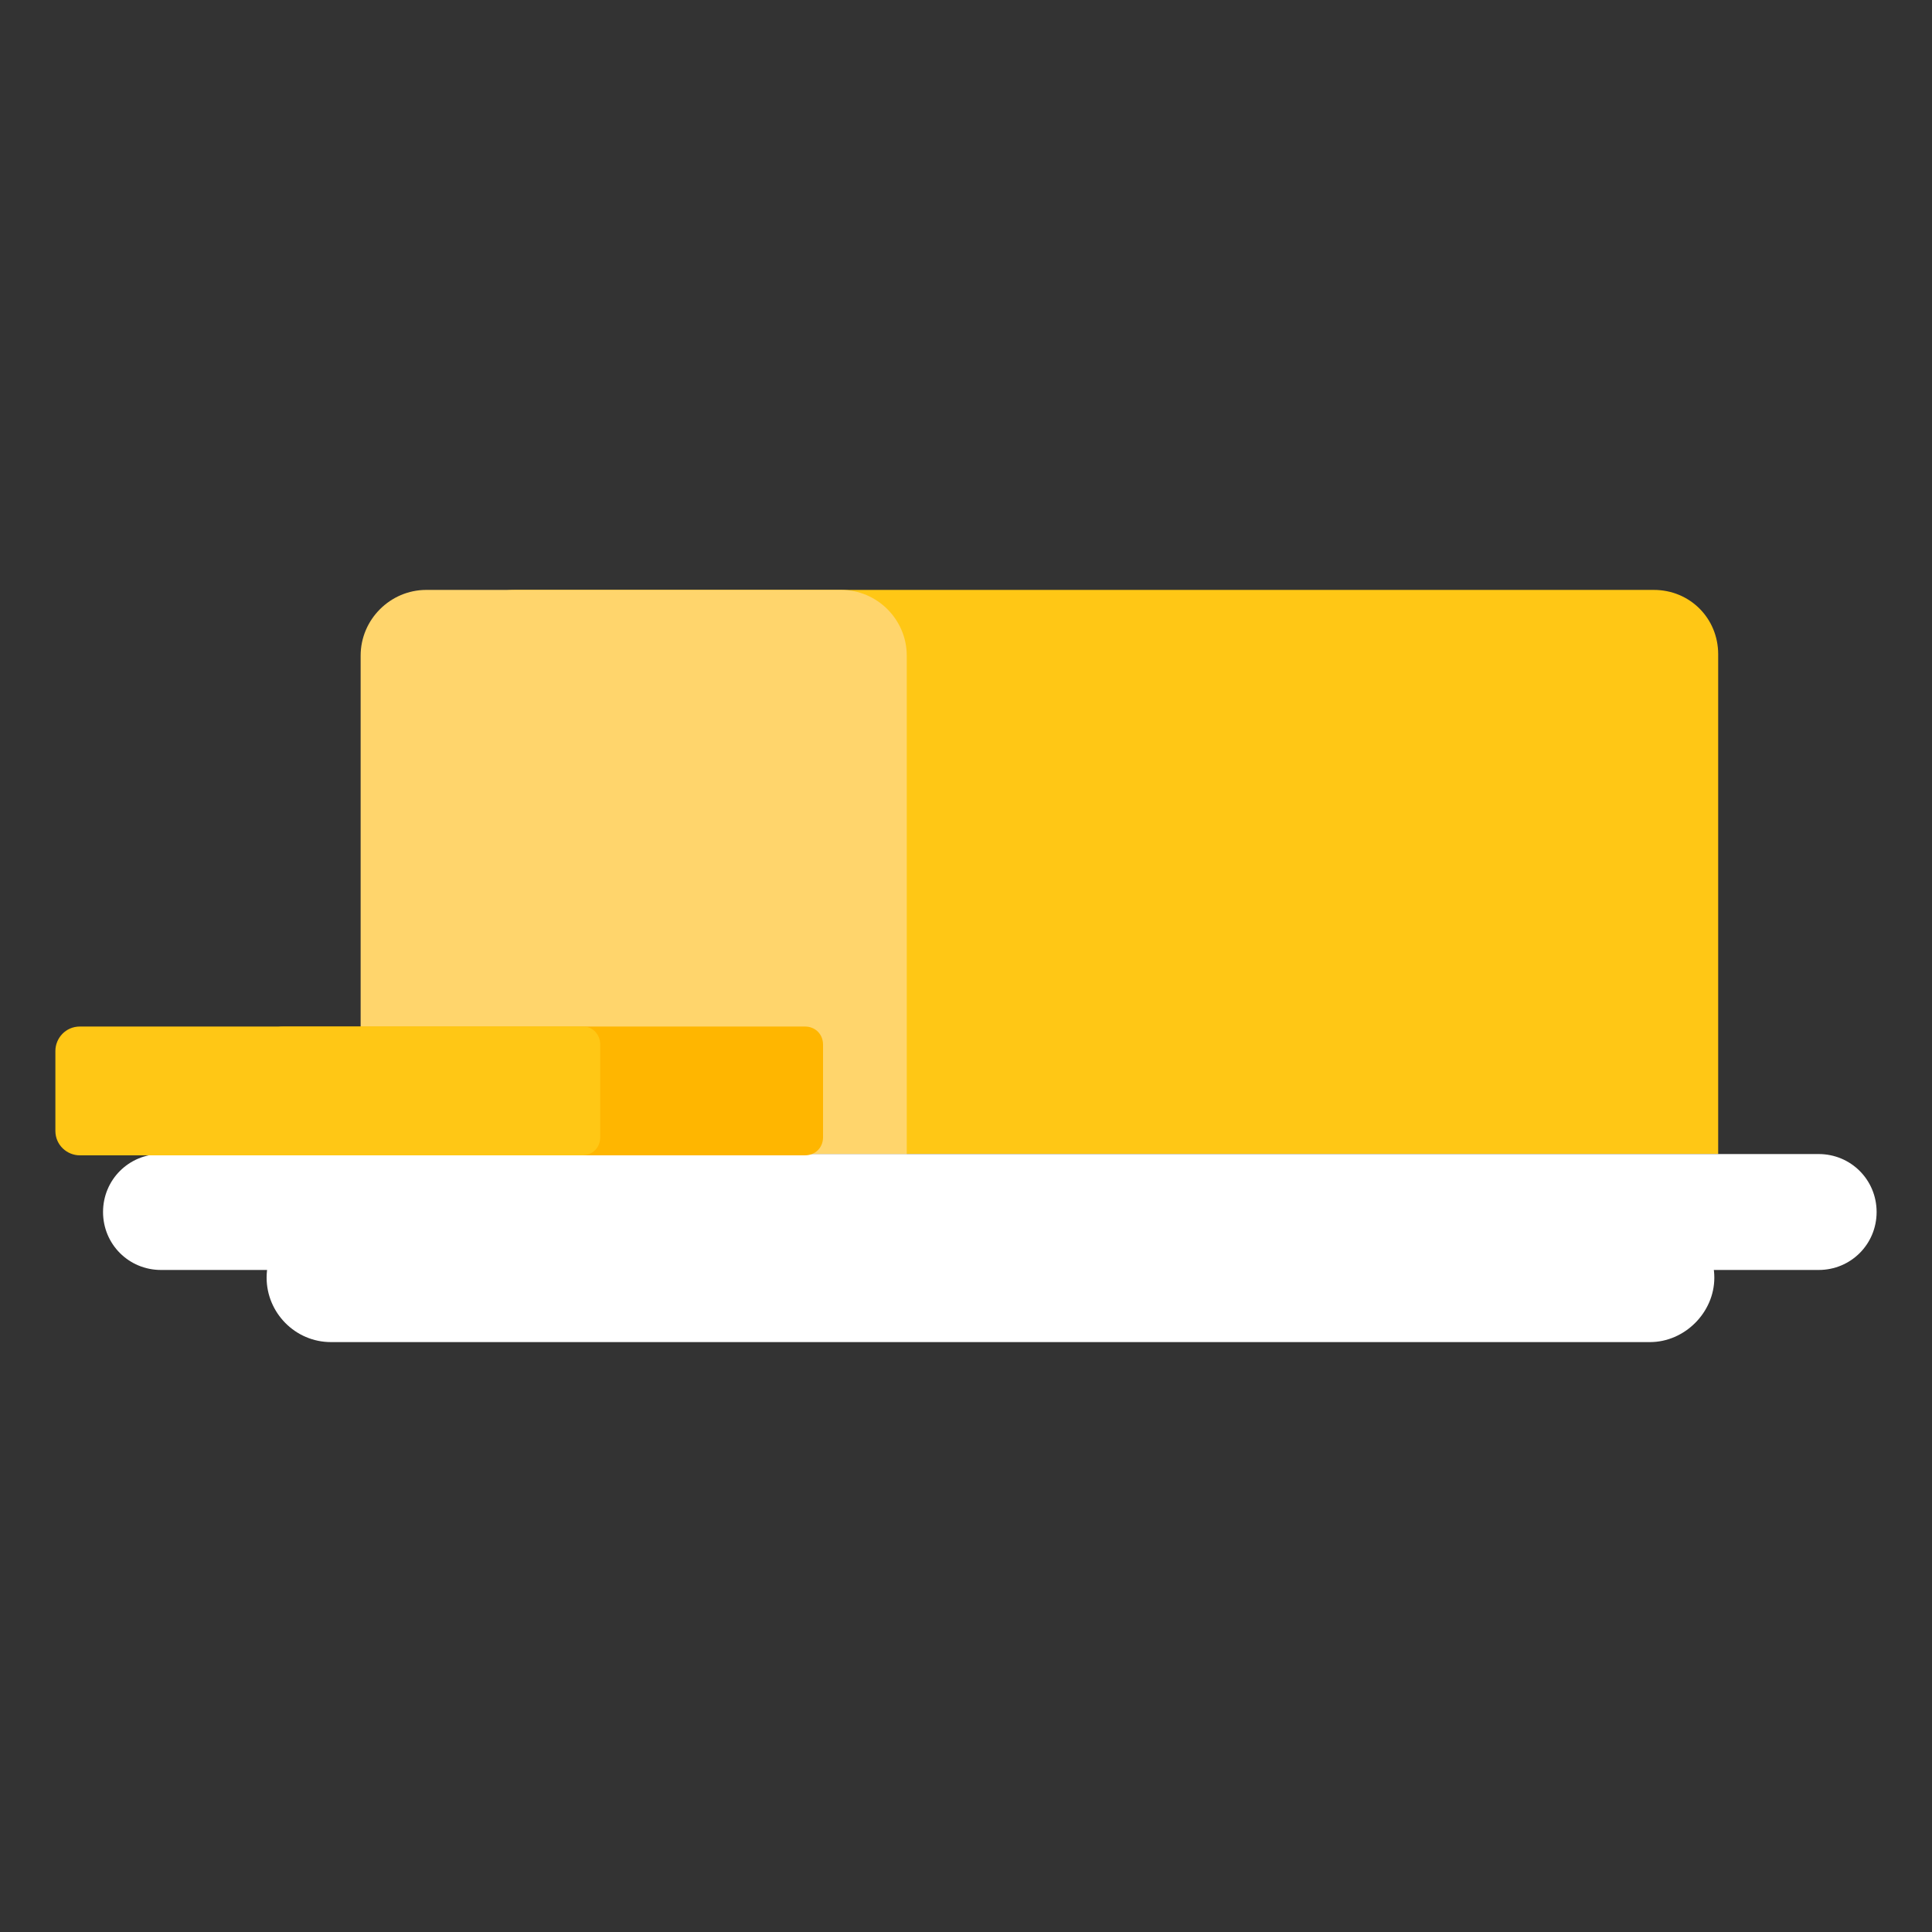 <?xml version="1.0" encoding="utf-8"?><!DOCTYPE svg PUBLIC "-//W3C//DTD SVG 1.1//EN" "http://www.w3.org/Graphics/SVG/1.1/DTD/svg11.dtd"><svg version="1.1" xmlns="http://www.w3.org/2000/svg" xmlns:xlink="http://www.w3.org/1999/xlink" x="0px" y="0px" width="150px" height="150px" viewBox="0 0 150 150" enable-background="new 0 0 150 150" xml:space="preserve"><rect x="0" y="0" width="150" height="150" fill="#333333" stroke="none"/><g id="Layer_2" display="none"><rect x="-1020" display="inline" fill="#F0F0F0" width="1680" height="1677.3"/></g><g id="Layer_1"><path fill="#FFC715" d="M133.4,89.6H35V50.8c0-2.8,2.2-5,5-5h88.4c2.8,0,5,2.2,5,5V89.6z"/><path fill="#FFD56C" d="M70.3,89.6H28V50.9c0-2.8,2.3-5.1,5.1-5.1h32.2c2.8,0,5.1,2.3,5.1,5.1V89.6z"/><path fill="#FFFFFF" d="M141.2,98.6H12.5c-2.5,0-4.5-2-4.5-4.5v0c0-2.5,2-4.5,4.5-4.5h128.7c2.5,0,4.5,2,4.5,4.5v0 C145.7,96.6,143.7,98.6,141.2,98.6z"/><path fill="#FFB600" d="M63.9,81.1v7.2c0,0.8-0.6,1.4-1.4,1.4H22c-1,0-1.9-0.8-1.9-1.9v-6.2c0-1,0.8-1.9,1.9-1.9h40.5 C63.3,79.7,63.9,80.3,63.9,81.1z"/><path fill="#FFFFFF" d="M128.1,104.2H25.7c-2.8,0-5-2.3-5-5v0c0-2.8,2.3-5,5-5h102.4c2.8,0,5,2.3,5,5v0 C133.1,101.9,130.8,104.2,128.1,104.2z"/><path fill="#FFC715" d="M46.6,81.1v7.2c0,0.8-0.6,1.4-1.4,1.4H6.2c-1,0-1.9-0.8-1.9-1.9v-6.2c0-1,0.8-1.9,1.9-1.9h39.1 C46,79.7,46.6,80.3,46.6,81.1z"/></g><g id="Layer_3"/></svg>